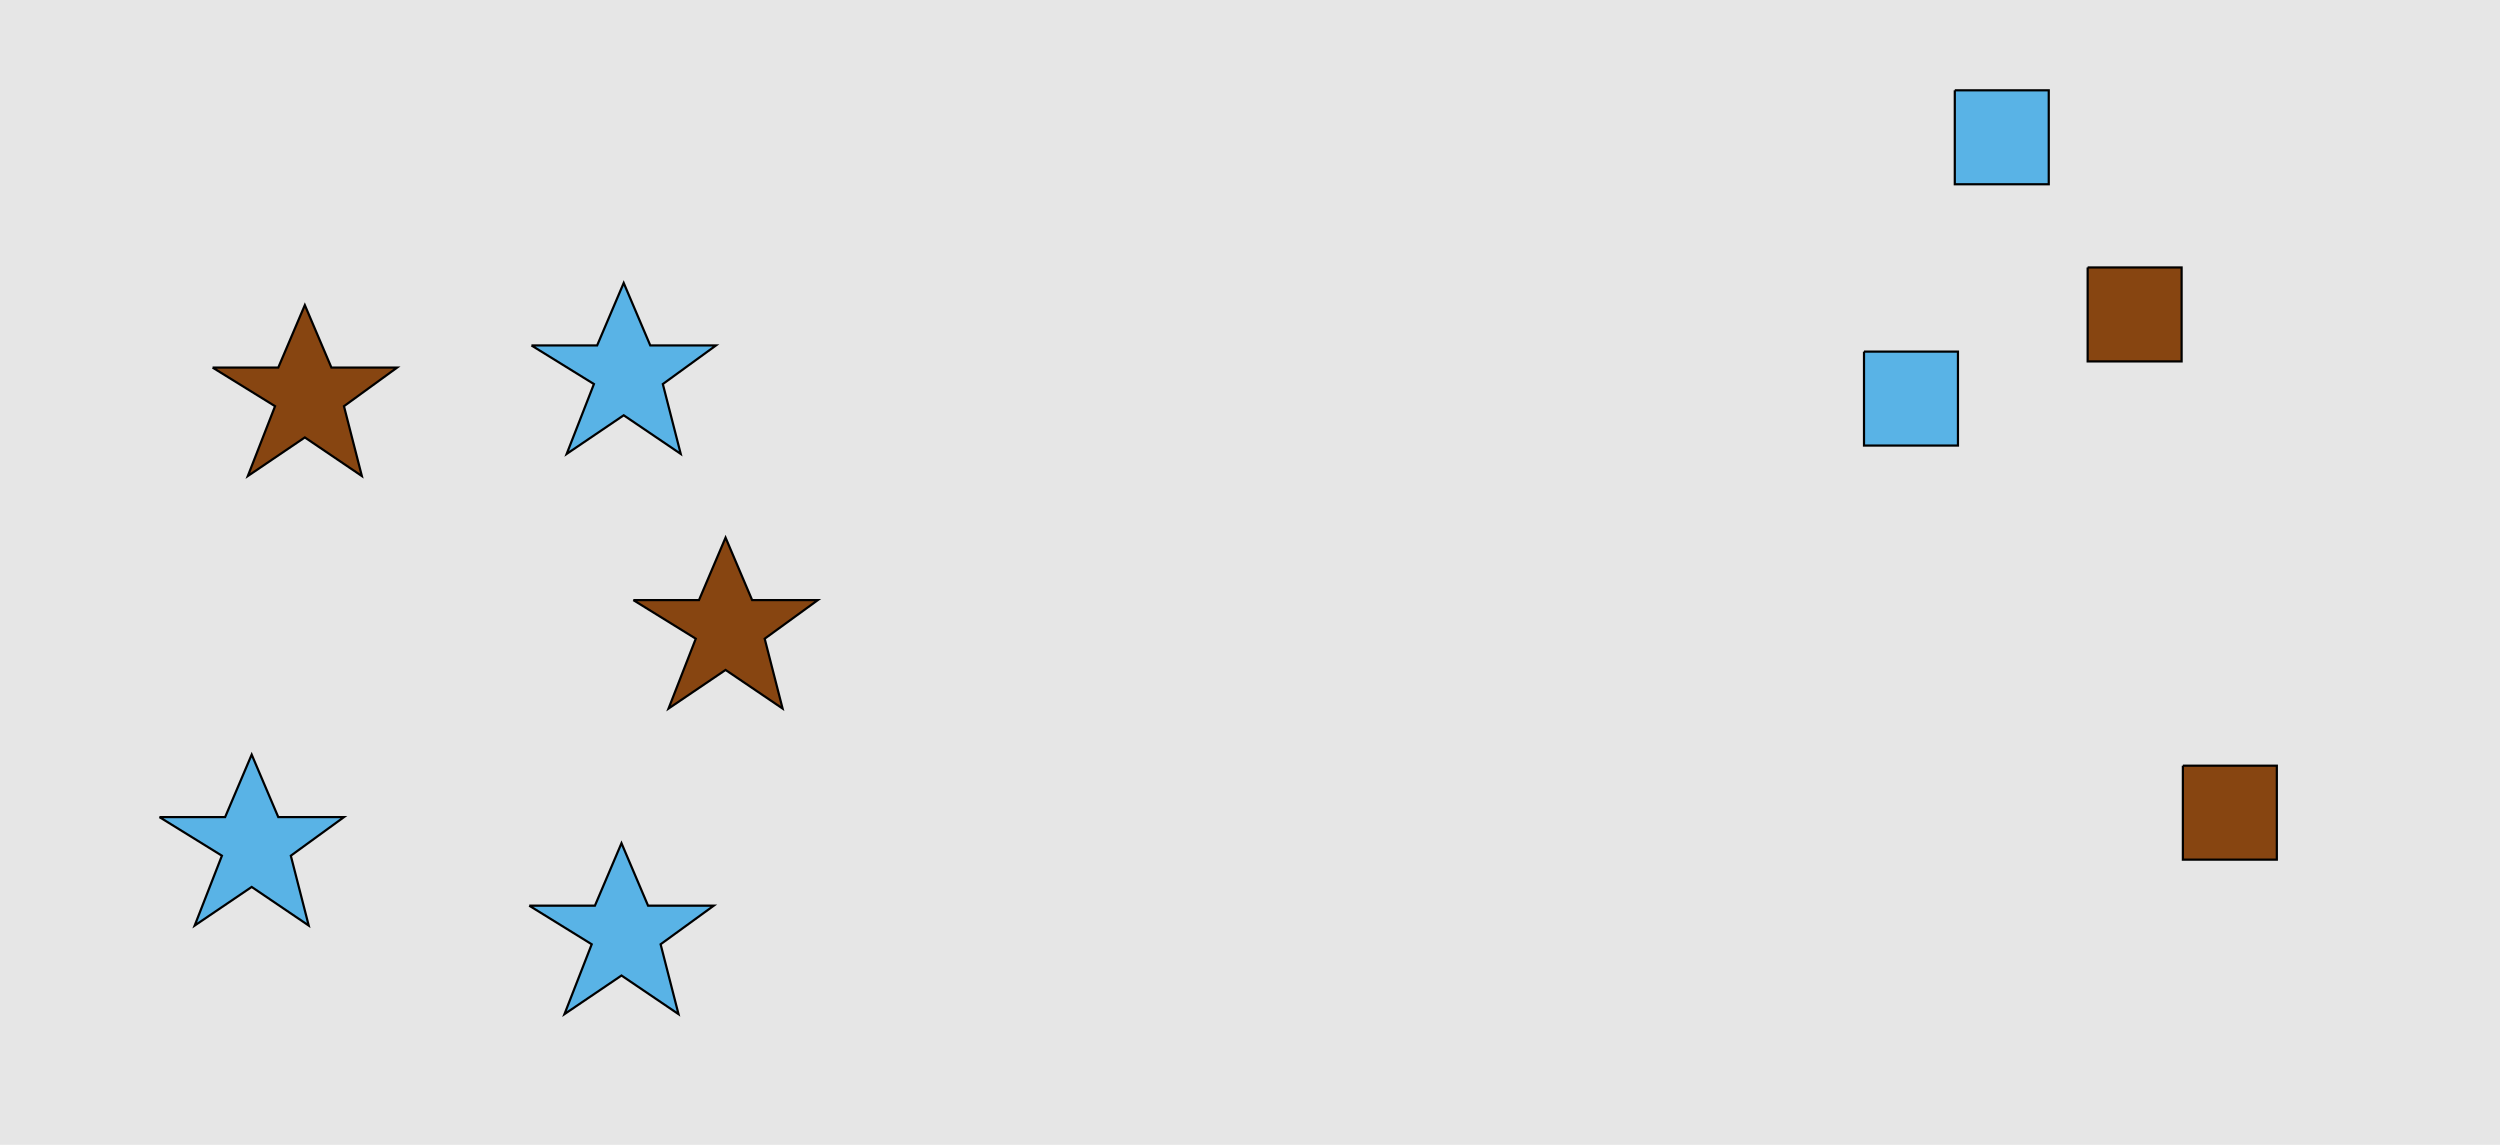 <?xml version="1.0" encoding="UTF-8"?>
<svg xmlns="http://www.w3.org/2000/svg" xmlns:xlink="http://www.w3.org/1999/xlink" width="1129pt" height="517pt" viewBox="0 0 1129 517" version="1.1">
<g id="surface581">
<rect x="0" y="0" width="1129" height="517" style="fill:rgb(90%,90%,90%);fill-opacity:1;stroke:none;"/>
<path style="fill-rule:nonzero;fill:rgb(35%,70%,90%);fill-opacity:1;stroke-width:1;stroke-linecap:butt;stroke-linejoin:miter;stroke:rgb(0%,0%,0%);stroke-opacity:1;stroke-miterlimit:10;" d="M 72 369 L 101.664 369 L 113.664 340.785 L 125.664 369 L 155.332 369 L 131.332 386.438 L 139.418 417.98 L 113.664 400.543 L 87.914 417.98 L 100.215 386.438 L 72 369 "/>
<path style="fill-rule:nonzero;fill:rgb(53%,27%,7%);fill-opacity:1;stroke-width:1;stroke-linecap:butt;stroke-linejoin:miter;stroke:rgb(0%,0%,0%);stroke-opacity:1;stroke-miterlimit:10;" d="M 286 271 L 315.664 271 L 327.664 242.785 L 339.664 271 L 369.332 271 L 345.332 288.438 L 353.418 319.98 L 327.664 302.543 L 301.914 319.98 L 314.215 288.438 L 286 271 "/>
<path style="fill-rule:nonzero;fill:rgb(35%,70%,90%);fill-opacity:1;stroke-width:1;stroke-linecap:butt;stroke-linejoin:miter;stroke:rgb(0%,0%,0%);stroke-opacity:1;stroke-miterlimit:10;" d="M 240 156 L 269.664 156 L 281.664 127.785 L 293.664 156 L 323.332 156 L 299.332 173.438 L 307.418 204.98 L 281.664 187.543 L 255.914 204.98 L 268.215 173.438 L 240 156 "/>
<path style="fill-rule:nonzero;fill:rgb(53%,27%,7%);fill-opacity:1;stroke-width:1;stroke-linecap:butt;stroke-linejoin:miter;stroke:rgb(0%,0%,0%);stroke-opacity:1;stroke-miterlimit:10;" d="M 96 166 L 125.664 166 L 137.664 137.785 L 149.664 166 L 179.332 166 L 155.332 183.438 L 163.418 214.98 L 137.664 197.543 L 111.914 214.98 L 124.215 183.438 L 96 166 "/>
<path style="fill-rule:nonzero;fill:rgb(35%,70%,90%);fill-opacity:1;stroke-width:1;stroke-linecap:butt;stroke-linejoin:miter;stroke:rgb(0%,0%,0%);stroke-opacity:1;stroke-miterlimit:10;" d="M 239 409 L 268.664 409 L 280.664 380.785 L 292.664 409 L 322.332 409 L 298.332 426.438 L 306.418 457.98 L 280.664 440.543 L 254.914 457.98 L 267.215 426.438 L 239 409 "/>
<path style="fill-rule:nonzero;fill:rgb(53%,27%,7%);fill-opacity:1;stroke-width:1;stroke-linecap:butt;stroke-linejoin:miter;stroke:rgb(0%,0%,0%);stroke-opacity:1;stroke-miterlimit:10;" d="M 985.785 345.785 L 985.785 388.215 L 1028.215 388.215 L 1028.215 345.785 L 985.785 345.785 "/>
<path style="fill-rule:nonzero;fill:rgb(35%,70%,90%);fill-opacity:1;stroke-width:1;stroke-linecap:butt;stroke-linejoin:miter;stroke:rgb(0%,0%,0%);stroke-opacity:1;stroke-miterlimit:10;" d="M 882.785 40.785 L 882.785 83.215 L 925.215 83.215 L 925.215 40.785 L 882.785 40.785 "/>
<path style="fill-rule:nonzero;fill:rgb(53%,27%,7%);fill-opacity:1;stroke-width:1;stroke-linecap:butt;stroke-linejoin:miter;stroke:rgb(0%,0%,0%);stroke-opacity:1;stroke-miterlimit:10;" d="M 942.785 120.785 L 942.785 163.215 L 985.215 163.215 L 985.215 120.785 L 942.785 120.785 "/>
<path style="fill-rule:nonzero;fill:rgb(35%,70%,90%);fill-opacity:1;stroke-width:1;stroke-linecap:butt;stroke-linejoin:miter;stroke:rgb(0%,0%,0%);stroke-opacity:1;stroke-miterlimit:10;" d="M 841.785 158.785 L 841.785 201.215 L 884.215 201.215 L 884.215 158.785 L 841.785 158.785 "/>
</g>
</svg>
